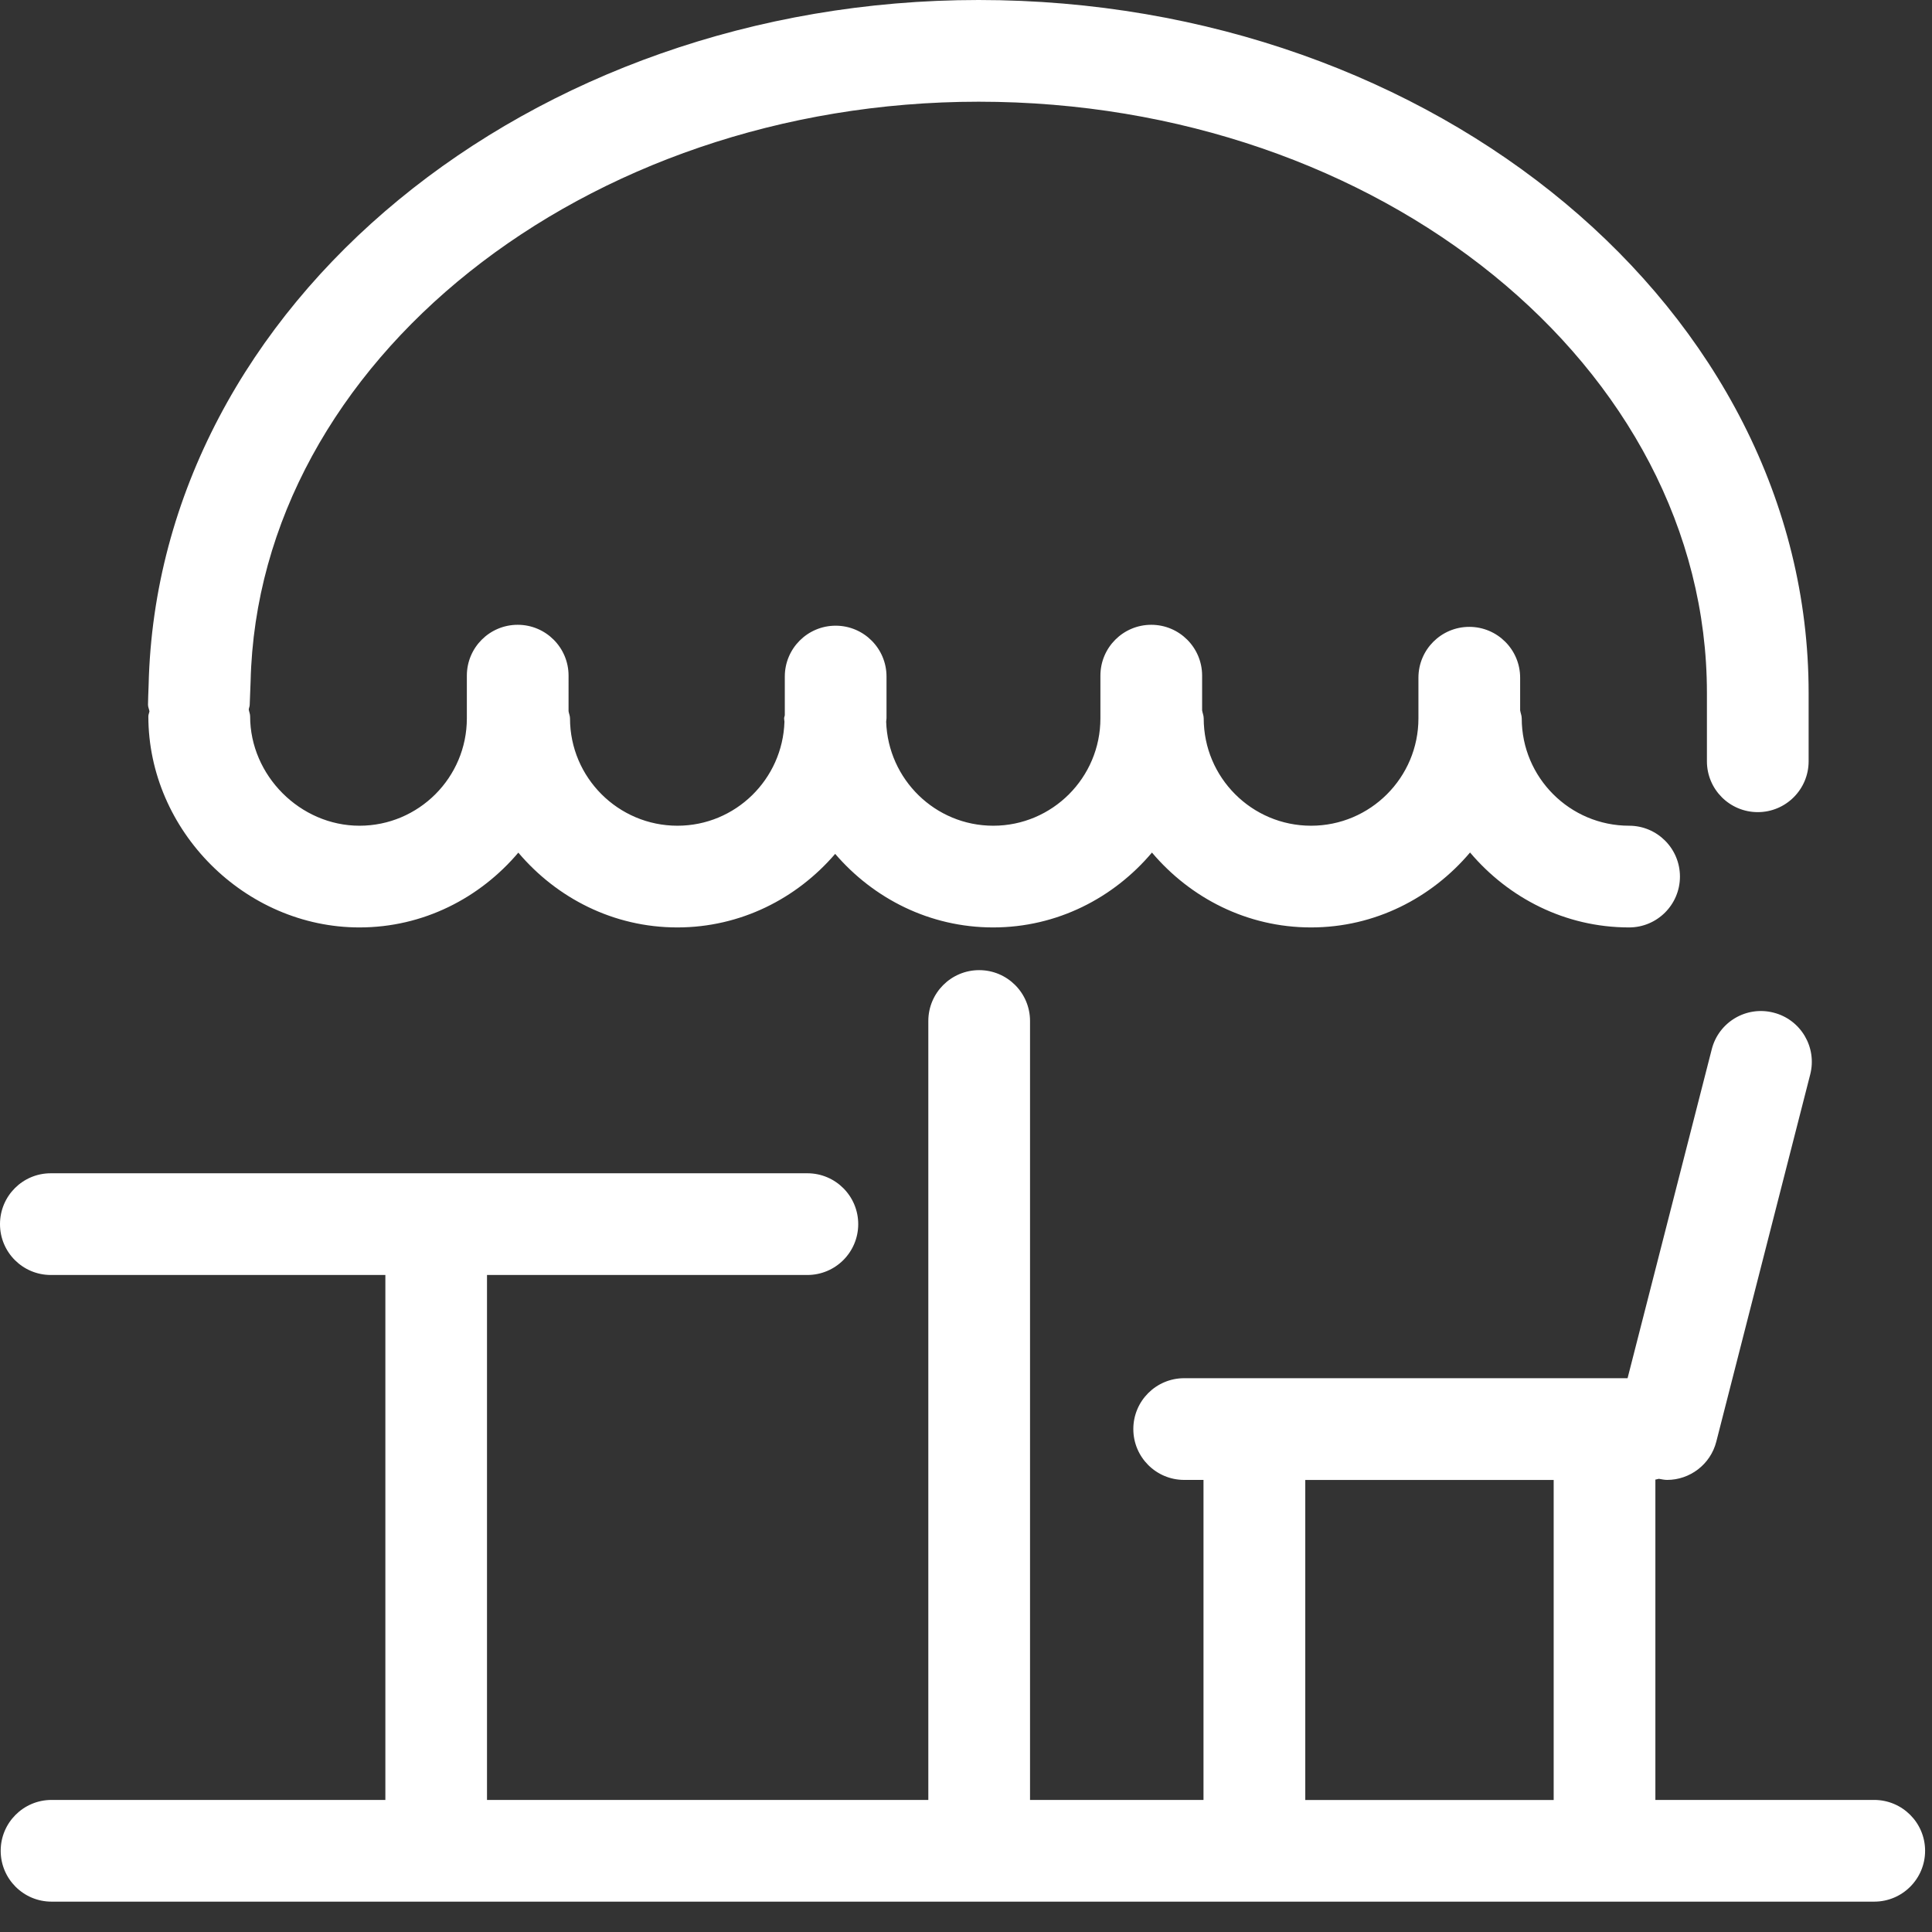 <svg id="feller-1645" xmlns="http://www.w3.org/2000/svg" x="0px" y="0px" width="28px" height="28px" xml:space="preserve"><rect width="100%" height="100%" fill="#333333" stroke="none"/><path d="M27.162,26.086h-3.171v-4.643c0.018-0.001,0.033-0.009,0.051-0.011c0.04,0.007,0.08,0.016,0.119,0.016  c0.328,0,0.628-0.222,0.713-0.555l1.361-5.321c0.101-0.395-0.137-0.796-0.531-0.896c-0.396-0.102-0.796,0.137-0.896,0.531  l-1.22,4.767h-6.426c-0.407,0-0.737,0.33-0.737,0.737s0.33,0.737,0.737,0.737h0.28v4.638h-2.514V14.797  c0-0.407-0.33-0.737-0.737-0.737s-0.737,0.33-0.737,0.737v11.289H7.058V18.48c0-0.001,0-0.001,0-0.002h4.643  c0.407,0,0.737-0.33,0.737-0.737s-0.33-0.737-0.737-0.737H0.737C0.33,17.003,0,17.333,0,17.741s0.33,0.737,0.737,0.737h4.848  c0,0.001,0,0.001,0,0.002v7.606H0.747c-0.407,0-0.737,0.33-0.737,0.737s0.33,0.737,0.737,0.737h26.416  c0.407,0,0.737-0.33,0.737-0.737S27.569,26.086,27.162,26.086z M18.917,21.449h3.6v4.638h-3.6V21.449z M2.15,10.381c0,1.659,1.401,3.06,3.059,3.06c0.927,0,1.747-0.427,2.303-1.084c0.556,0.657,1.377,1.084,2.304,1.084  c0.918,0,1.732-0.419,2.288-1.066c0.556,0.647,1.37,1.066,2.289,1.066c0.926,0,1.747-0.427,2.302-1.085  c0.557,0.658,1.378,1.085,2.305,1.085c0.928,0,1.748-0.428,2.305-1.086c0.557,0.658,1.377,1.086,2.305,1.086  c0.407,0,0.737-0.33,0.737-0.737s-0.33-0.737-0.737-0.737c-0.858,0-1.556-0.698-1.556-1.556c0-0.041-0.017-0.077-0.023-0.116V9.822  c0-0.407-0.33-0.737-0.737-0.737s-0.737,0.33-0.737,0.737v0.589c0,0.858-0.697,1.556-1.556,1.556s-1.556-0.698-1.556-1.556  c0-0.041-0.017-0.077-0.023-0.116V9.792c0-0.407-0.33-0.737-0.737-0.737s-0.737,0.33-0.737,0.737v0.619  c0,0.858-0.696,1.556-1.553,1.556c-0.842,0-1.525-0.673-1.552-1.508c0-0.017,0.005-0.032,0.005-0.048V9.805  c0-0.407-0.33-0.737-0.737-0.737s-0.737,0.33-0.737,0.737v0.558c-0.001,0.017-0.01,0.031-0.01,0.048  c0,0.017,0.004,0.032,0.005,0.048c-0.026,0.835-0.71,1.508-1.551,1.508c-0.858,0-1.557-0.698-1.557-1.556  c0-0.037-0.016-0.069-0.021-0.104V9.792c0-0.407-0.33-0.737-0.737-0.737s-0.737,0.33-0.737,0.737v0.619  c0,0.858-0.698,1.556-1.556,1.556c-0.859,0-1.585-0.727-1.585-1.586c0-0.035-0.015-0.065-0.02-0.098  c0.002-0.023,0.014-0.044,0.014-0.068l0.013-0.338c0.107-4.633,4.84-8.403,10.551-8.403c5.82,0,10.555,3.844,10.555,8.568v0.991  c0,0.407,0.33,0.737,0.737,0.737s0.737-0.33,0.737-0.737v-0.991C26.212,4.505,20.815,0,14.182,0C7.677,0,2.283,4.415,2.154,9.927  c-0.004,0.104-0.009,0.24-0.009,0.287c0,0.033,0.016,0.063,0.021,0.095C2.162,10.334,2.15,10.355,2.15,10.381z" style="fill: rgb(255, 255, 255)"></path></svg>